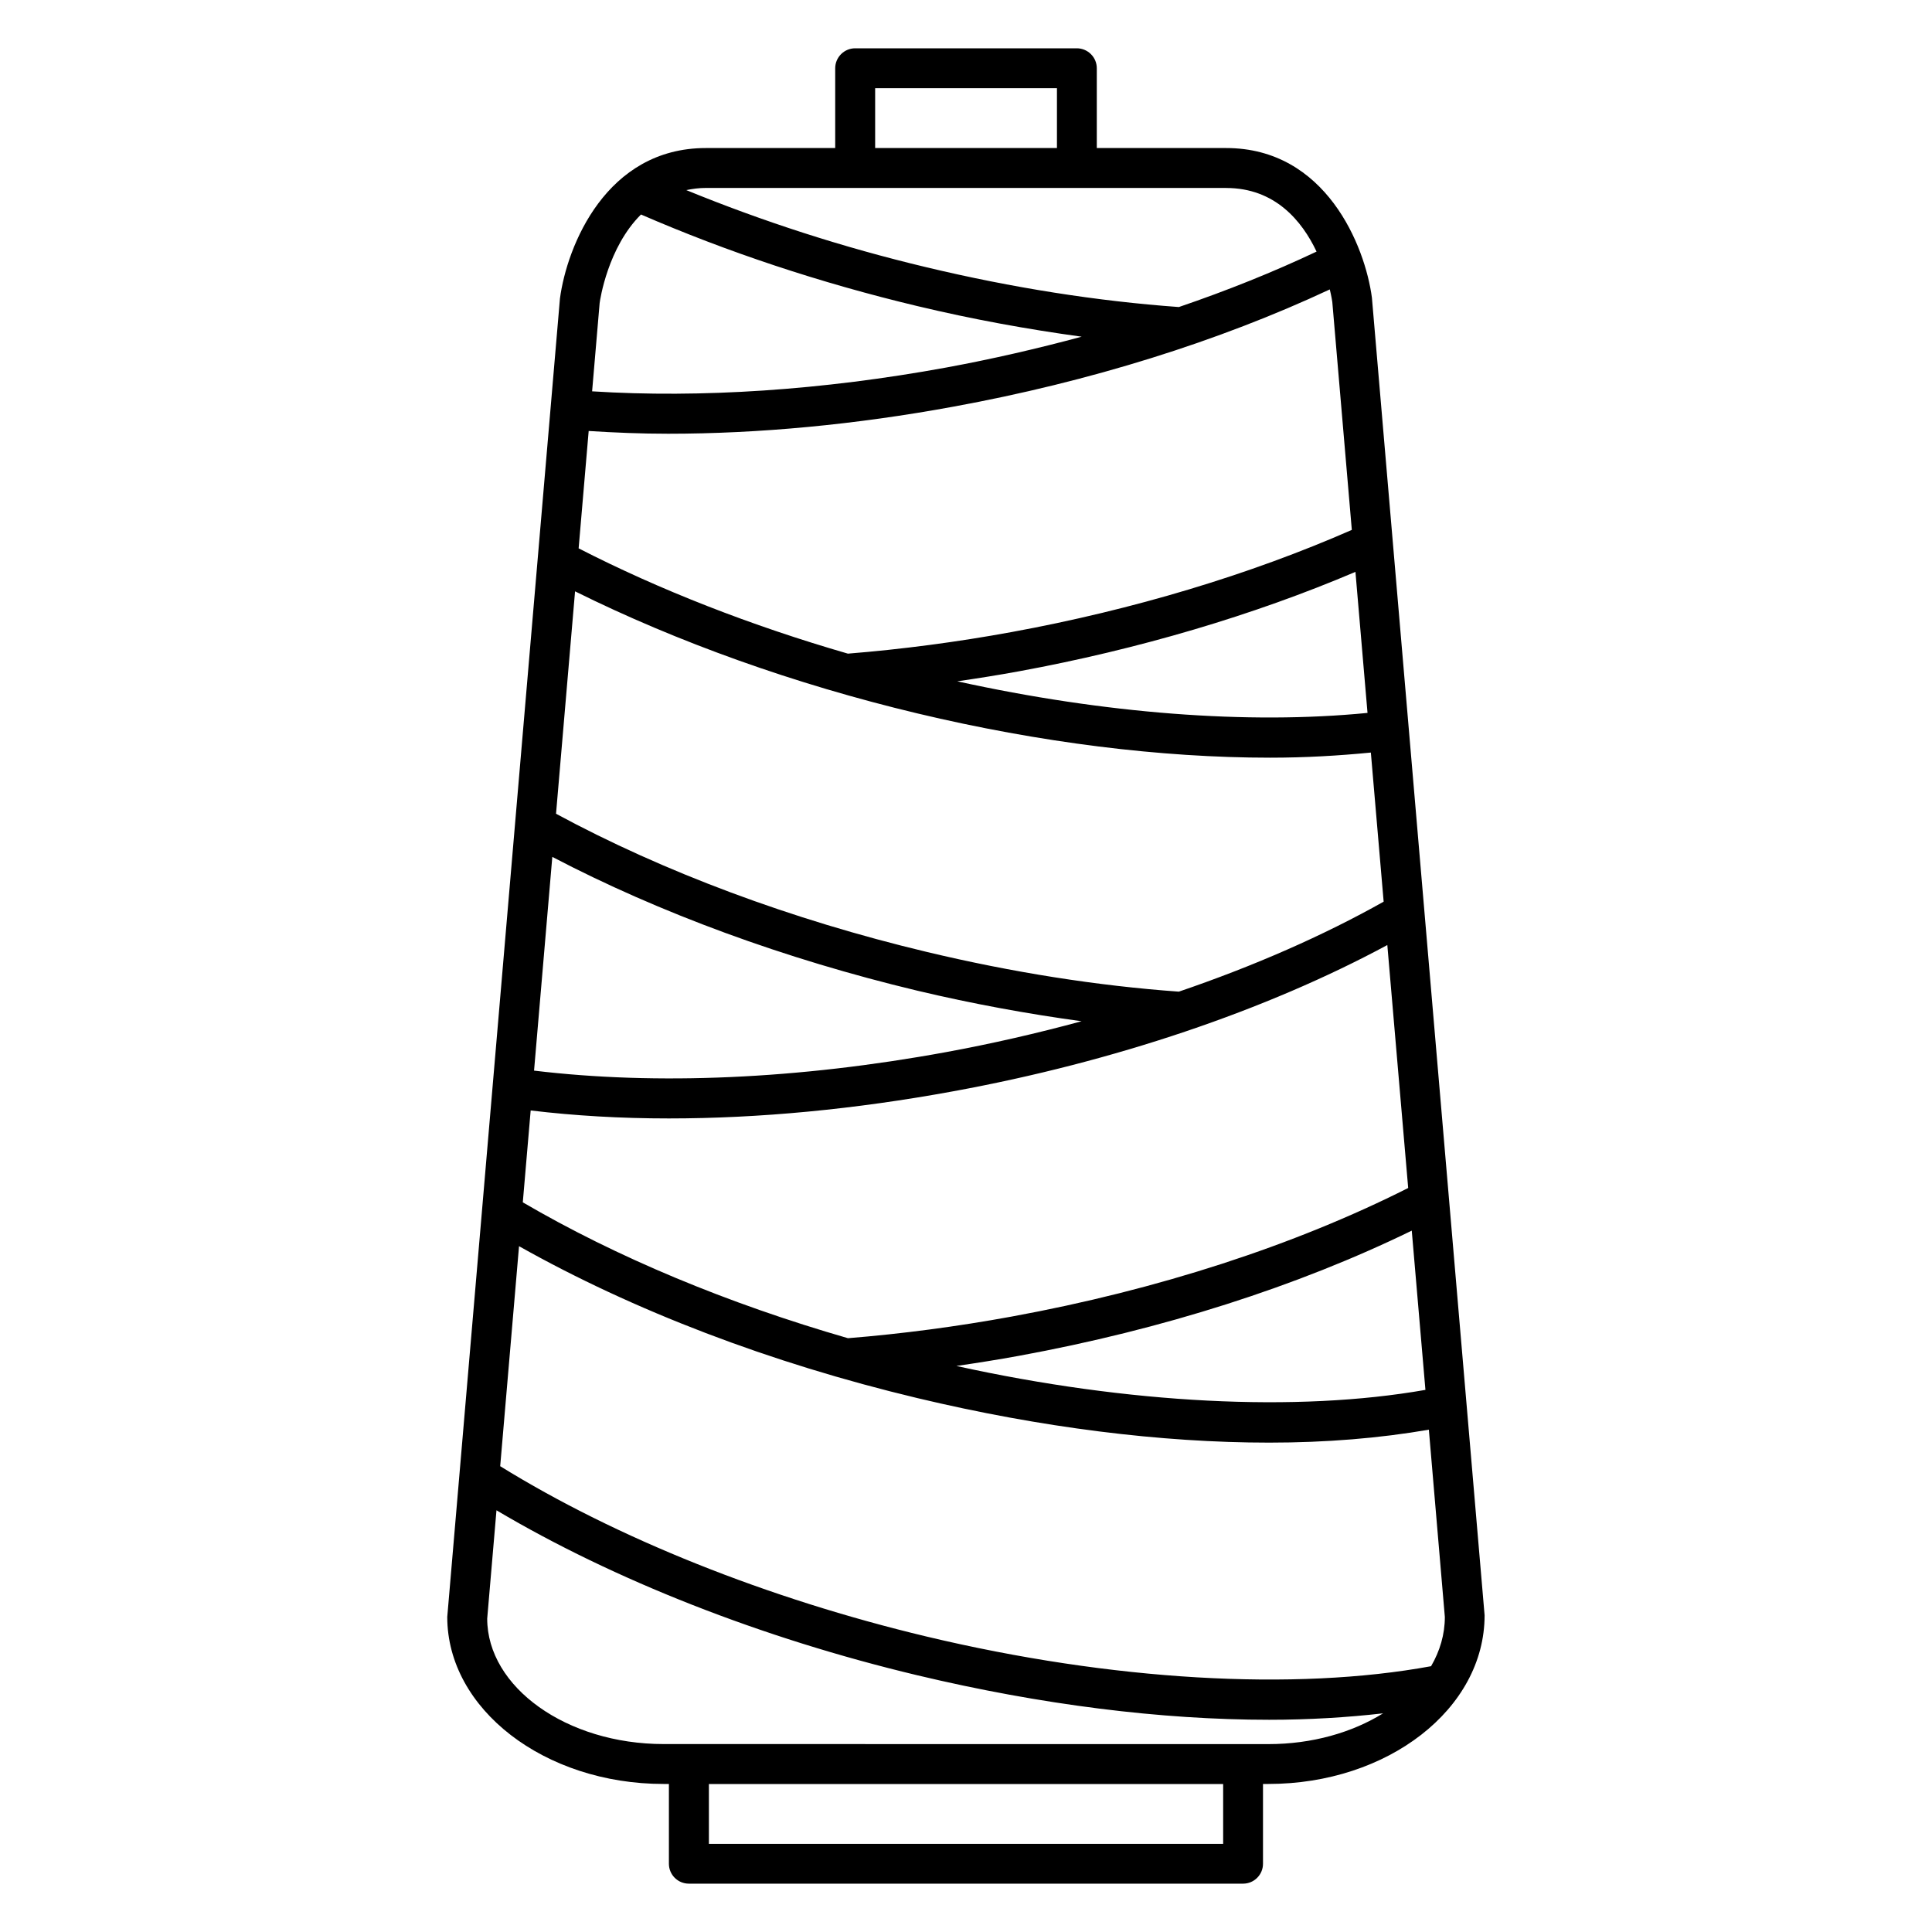 <?xml version="1.0" encoding="utf-8"?>
<!-- Generator: Adobe Illustrator 15.1.0, SVG Export Plug-In . SVG Version: 6.00 Build 0)  -->
<!DOCTYPE svg PUBLIC "-//W3C//DTD SVG 1.1//EN" "http://www.w3.org/Graphics/SVG/1.1/DTD/svg11.dtd">
<svg version="1.1" id="Layer_1" xmlns="http://www.w3.org/2000/svg" xmlns:xlink="http://www.w3.org/1999/xlink" x="0px" y="0px"
	 width="40px" height="40px" viewBox="620 380 40 40" enable-background="new 620 380 40 40" xml:space="preserve">
<g>
	<g>
		<path d="M648.404,386.164c-0.141-1.072-0.955-3.099-3.018-3.099h-2.678v-1.652c0-0.228-0.186-0.413-0.414-0.413h-4.589
			c-0.228,0-0.413,0.186-0.413,0.413v1.652h-2.678c-2.063,0-2.876,2.026-3.021,3.117l-2.333,27.295c0,1.906,2.01,3.458,4.479,3.458
			h0.11v1.652c0,0.228,0.185,0.412,0.413,0.412h11.475c0.228,0,0.412-0.185,0.412-0.412v-1.652h0.11
			c2.471,0,4.479-1.552,4.478-3.493L648.404,386.164z M649.914,413.478c0,0.36-0.102,0.704-0.285,1.019
			c-2.826,0.52-6.611,0.3-10.445-0.614c-3.302-0.789-6.422-2.039-8.828-3.527l0.39-4.555c2.364,1.331,5.195,2.416,8.247,3.145
			c2.561,0.611,5.047,0.922,7.283,0.922c1.182,0,2.289-0.092,3.307-0.268L649.914,413.478z M647.532,385.992
			c0.035,0.147,0.05,0.246,0.052,0.262l0.404,4.717c-2.104,0.923-4.527,1.654-7.044,2.115c-1.136,0.208-2.275,0.357-3.389,0.447
			c-2.001-0.579-3.898-1.32-5.575-2.18l0.208-2.43c0.536,0.034,1.082,0.057,1.645,0.057c1.874,0,3.878-0.188,5.902-0.56
			C642.559,387.904,645.238,387.065,647.532,385.992z M648.063,391.84l0.25,2.92c-2.475,0.244-5.447,0.015-8.494-0.654
			c0.425-0.062,0.851-0.129,1.275-0.207C643.57,393.444,645.963,392.734,648.063,391.84z M638.992,394.77
			c2.534,0.605,5.046,0.917,7.304,0.917c0.728,0,1.419-0.041,2.086-0.106l0.265,3.087c-1.25,0.703-2.686,1.333-4.24,1.863
			c-1.684-0.121-3.439-0.397-5.222-0.823c-2.806-0.67-5.448-1.658-7.673-2.86l0.394-4.605
			C634.021,393.293,636.453,394.164,638.992,394.77z M638.992,400.511c1.149,0.273,2.285,0.48,3.401,0.633
			c-0.912,0.247-1.852,0.464-2.806,0.639c-3.06,0.561-5.995,0.688-8.53,0.383l0.378-4.425
			C633.654,398.901,636.249,399.855,638.992,400.511z M633.848,403.156c1.861,0,3.85-0.188,5.887-0.562
			c3.332-0.609,6.487-1.68,8.988-3.028l0.432,5.03c-2.355,1.188-5.184,2.108-8.209,2.662c-1.136,0.208-2.276,0.358-3.39,0.448
			c-2.493-0.72-4.79-1.678-6.732-2.813l0.163-1.902C631.896,403.1,632.852,403.156,633.848,403.156z M649.229,405.479l0.283,3.297
			c-2.658,0.467-6.143,0.29-9.711-0.495c0.431-0.063,0.862-0.131,1.293-0.21C644.071,407.526,646.865,406.632,649.229,405.479z
			 M638.119,381.826h3.764v1.239h-3.764V381.826z M645.387,383.892c1.014,0,1.572,0.686,1.871,1.317
			c-0.893,0.422-1.848,0.806-2.851,1.148c-1.688-0.122-3.445-0.398-5.223-0.823c-1.742-0.415-3.407-0.956-4.975-1.598
			c0.127-0.026,0.261-0.045,0.406-0.045H645.387L645.387,383.892z M633.271,384.441c1.786,0.775,3.706,1.415,5.721,1.896
			c1.147,0.274,2.284,0.481,3.403,0.634c-0.914,0.246-1.852,0.463-2.808,0.639c-2.56,0.468-5.079,0.635-7.328,0.492l0.156-1.828
			C632.424,386.207,632.583,385.124,633.271,384.441z M645.324,418.175h-10.647v-1.239h10.647V418.175z M633.741,416.109
			c-2.014,0-3.653-1.181-3.654-2.597l0.192-2.243c2.427,1.439,5.487,2.646,8.714,3.416c2.56,0.61,5.044,0.921,7.283,0.921
			c0.824,0,1.611-0.048,2.359-0.133c-0.639,0.396-1.467,0.637-2.374,0.637L633.741,416.109L633.741,416.109z"/>
	</g>
</g>
</svg>
